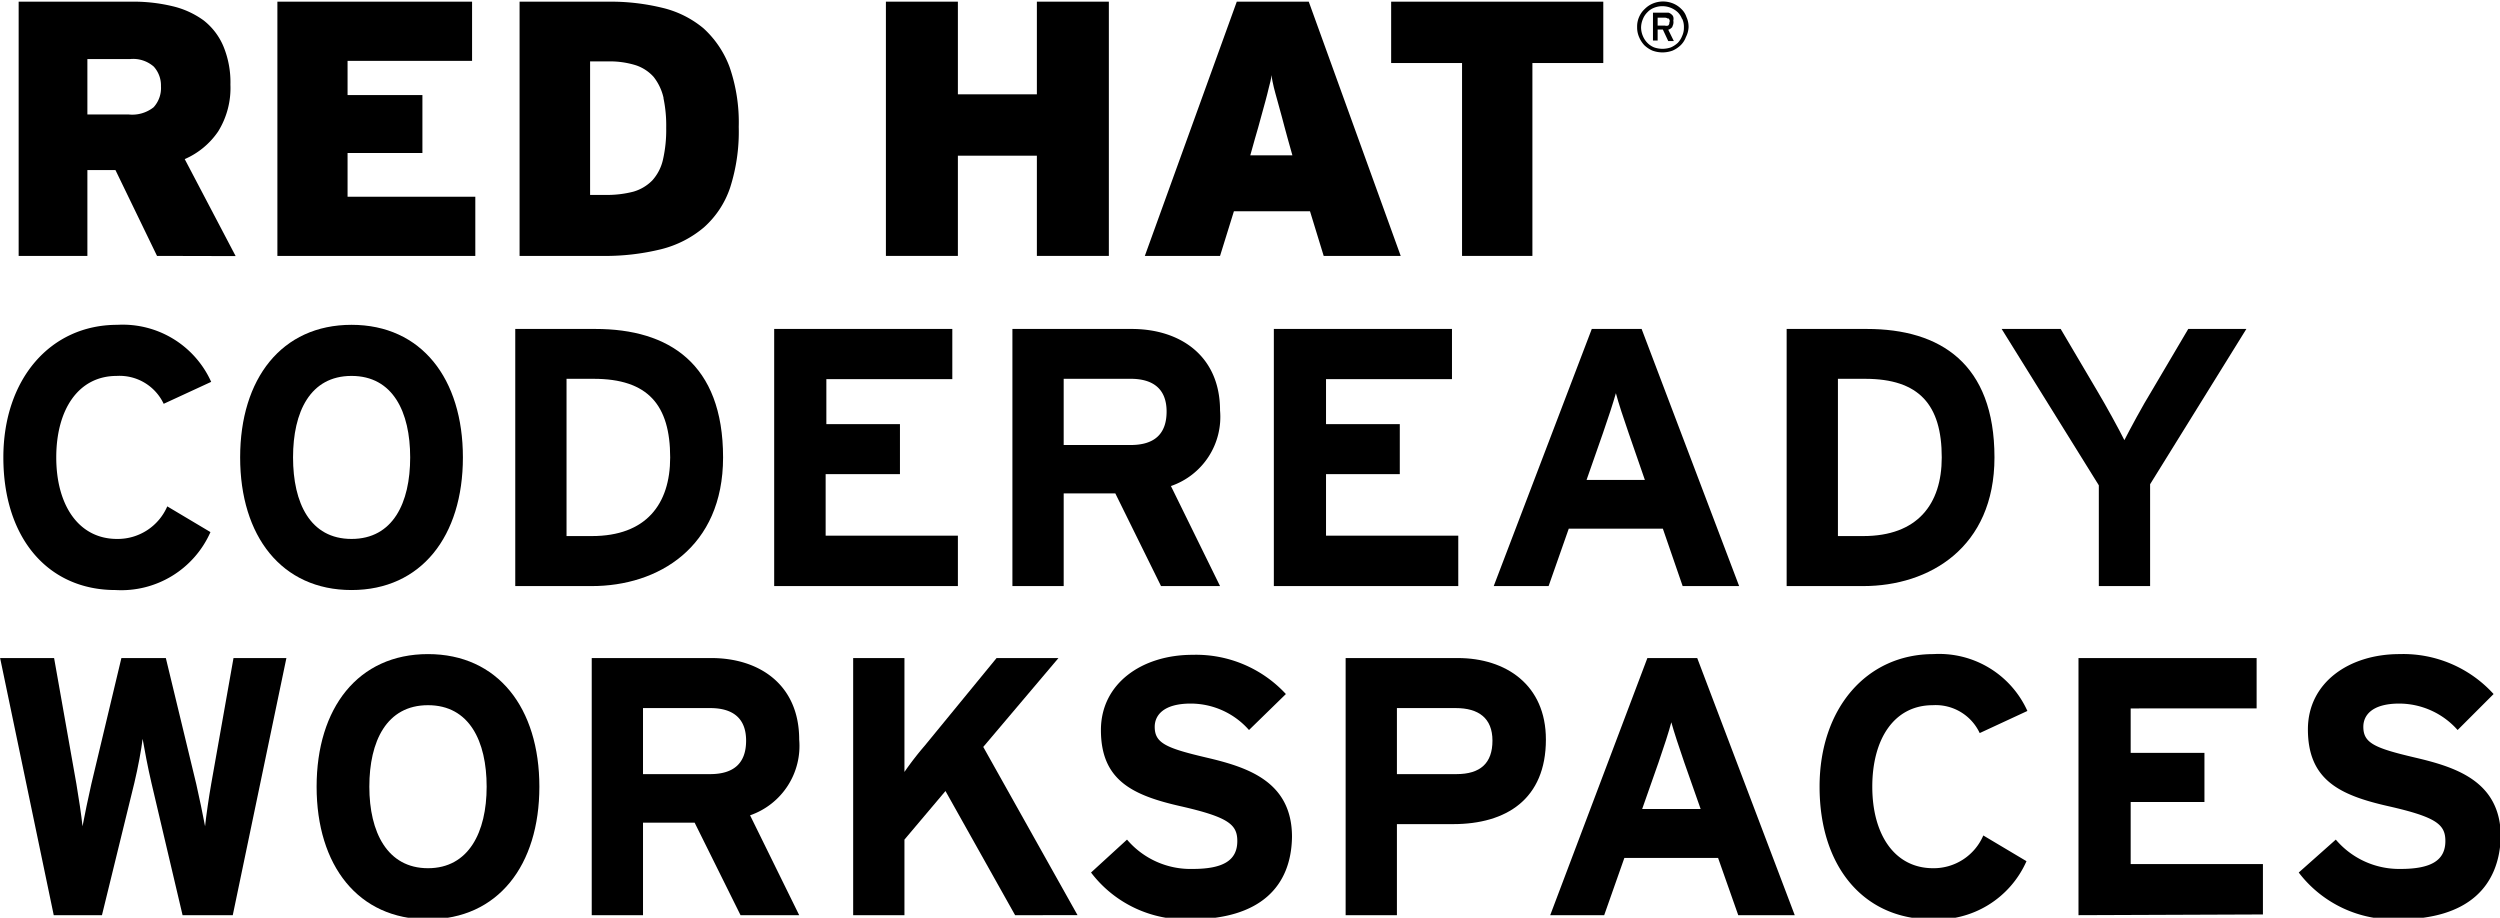 <?xml version="1.0" encoding="UTF-8" standalone="no"?>
<svg
   xmlns:dc="http://purl.org/dc/elements/1.1/"
   xmlns:cc="http://creativecommons.org/ns#"
   xmlns:svg="http://www.w3.org/2000/svg"
   xmlns="http://www.w3.org/2000/svg"
   class="ng-scope"
   height="53.963"
   xml:space="preserve"
   viewBox="0 0 303.803 53.963"
   width="147.001"
   id="logo-top-left"
   version="1.1">
   <defs
   id="defs59" />

<g
   transform="matrix(1.058,0,0,1.058,-55.347,-201.085)"
   id="g325"><path
     class="cls-1"
     d="m 70.348,192.252 -4.774,-9.858 h -3.224 v 9.858 h -7.895 v -29.202 h 13.02 a 19.137,19.137 0 0 1 4.629,0.517 9.92,9.92 0 0 1 3.596,1.633 7.44,7.44 0 0 1 2.273,2.976 10.809,10.809 0 0 1 0.806,4.402 9.465,9.465 0 0 1 -1.405,5.373 8.949,8.949 0 0 1 -3.844,3.183 l 5.849,11.139 z m -0.372,-21.741 a 3.596,3.596 0 0 0 -2.728,-0.868 h -4.898 v 6.365 h 4.753 a 3.947,3.947 0 0 0 2.852,-0.827 3.286,3.286 0 0 0 0.847,-2.418 3.224,3.224 0 0 0 -0.827,-2.253 z"
     id="path148"
     style="stroke-width:2.067" /><path
     class="cls-1"
     d="m 84.174,192.252 v -29.202 h 22.361 v 6.799 H 92.234 v 3.927 h 8.597 v 6.655 h -8.597 v 5.022 h 14.673 v 6.799 z"
     id="path150"
     style="stroke-width:2.067" /><path
     class="cls-1"
     d="m 136.171,184.42 a 10.623,10.623 0 0 1 -2.997,4.547 12.173,12.173 0 0 1 -4.939,2.521 26.867,26.867 0 0 1 -6.799,0.765 h -9.445 v -29.202 h 10.189 a 25.069,25.069 0 0 1 6.2,0.703 11.532,11.532 0 0 1 4.733,2.356 11.346,11.346 0 0 1 2.997,4.443 19.427,19.427 0 0 1 1.054,6.882 21.101,21.101 0 0 1 -0.992,6.985 z m -7.647,-10.333 a 6.014,6.014 0 0 0 -1.137,-2.397 4.753,4.753 0 0 0 -2.067,-1.343 9.982,9.982 0 0 0 -3.162,-0.434 h -2.067 v 15.335 h 1.757 a 12.069,12.069 0 0 0 3.203,-0.372 4.96,4.96 0 0 0 2.191,-1.302 5.291,5.291 0 0 0 1.219,-2.377 15.335,15.335 0 0 0 0.372,-3.658 15.293,15.293 0 0 0 -0.31,-3.389 z"
     id="path152"
     style="stroke-width:2.067" /><path
     class="cls-1"
     d="m 171.408,192.252 v -11.511 h -9.073 v 11.511 h -8.267 v -29.202 h 8.267 v 10.643 h 9.073 v -10.643 h 8.267 v 29.202 z"
     id="path154"
     style="stroke-width:2.067" /><path
     class="cls-1"
     d="m 204.351,192.252 -1.571,-5.125 h -8.742 l -1.591,5.125 h -8.639 l 10.561,-29.202 h 8.267 l 10.561,29.202 z m -4.133,-13.475 c -0.269,-0.951 -0.475,-1.777 -0.661,-2.459 -0.186,-0.682 -0.372,-1.323 -0.517,-1.881 -0.145,-0.558 -0.31,-1.075 -0.413,-1.529 -0.103,-0.455 -0.207,-0.93 -0.289,-1.426 0,0.496 -0.186,0.971 -0.289,1.447 -0.103,0.475 -0.248,0.992 -0.393,1.55 -0.145,0.558 -0.331,1.178 -0.517,1.881 -0.186,0.703 -0.413,1.509 -0.682,2.418 l -0.537,1.922 h 4.836 z"
     id="path156"
     style="stroke-width:2.067" /><path
     class="cls-1"
     d="m 228.324,170.098 v 22.155 h -8.081 v -22.155 h -8.143 v -7.047 h 24.366 v 7.047 z"
     id="path158"
     style="stroke-width:2.067" /><path
     class="cls-1"
     d="m 245.953,167.122 a 2.48,2.48 0 0 1 -0.599,0.93 3.183,3.183 0 0 1 -0.93,0.62 3.348,3.348 0 0 1 -2.315,0 3.183,3.183 0 0 1 -0.93,-0.62 3.121,3.121 0 0 1 -0.599,-0.93 2.749,2.749 0 0 1 -0.227,-1.157 2.687,2.687 0 0 1 0.227,-1.157 2.666,2.666 0 0 1 0.661,-0.93 2.831,2.831 0 0 1 0.93,-0.62 3.059,3.059 0 0 1 2.315,0 2.831,2.831 0 0 1 0.93,0.62 2.191,2.191 0 0 1 0.599,0.93 2.707,2.707 0 0 1 0.248,1.157 2.769,2.769 0 0 1 -0.31,1.157 z m -0.434,-2.067 a 2.211,2.211 0 0 0 -0.496,-0.785 2.583,2.583 0 0 0 -2.728,-0.517 2.067,2.067 0 0 0 -0.765,0.517 2.253,2.253 0 0 0 -0.517,0.785 2.563,2.563 0 0 0 -0.207,0.971 2.563,2.563 0 0 0 0.207,0.971 2.459,2.459 0 0 0 0.517,0.785 2.273,2.273 0 0 0 0.765,0.517 2.935,2.935 0 0 0 1.943,0 2.873,2.873 0 0 0 0.785,-0.517 2.418,2.418 0 0 0 0.496,-0.785 2.211,2.211 0 0 0 0.207,-0.971 2.211,2.211 0 0 0 -0.207,-1.033 z m -1.116,0.889 a 0.951,0.951 0 0 1 -0.475,0.331 l 0.641,1.302 h -0.641 l -0.62,-1.323 h -0.599 v 1.261 h -0.537 v -3.203 h 1.385 0.393 a 0.868,0.868 0 0 1 0.331,0.186 0.579,0.579 0 0 1 0.227,0.31 0.827,0.827 0 0 1 0,0.413 0.971,0.971 0 0 1 -0.103,0.661 z m -0.496,-0.93 a 0.579,0.579 0 0 0 -0.372,-0.124 h -0.827 v 0.909 h 0.827 a 0.723,0.723 0 0 0 0.372,0 0.393,0.393 0 0 0 0.145,-0.351 0.372,0.372 0 0 0 -0.145,-0.496 z"
     id="path160"
     style="stroke-width:2.067" /><path
     class="cls-1"
     d="m 71.113,209.24 a 5.601,5.601 0 0 0 -5.394,-3.203 c -4.423,0 -6.944,3.885 -6.944,9.362 0,5.477 2.563,9.362 6.985,9.362 a 6.2,6.2 0 0 0 5.766,-3.741 l 4.96,2.955 a 11.201,11.201 0 0 1 -10.912,6.655 c -7.709,0 -12.875,-5.911 -12.875,-15.231 0,-8.99 5.394,-15.231 13.082,-15.231 a 11.139,11.139 0 0 1 10.788,6.551 z"
     id="path162"
     style="stroke-width:2.067" /><path
     class="cls-1"
     d="m 92.689,230.63 c -8.039,0 -12.793,-6.2 -12.793,-15.231 0,-9.031 4.753,-15.231 12.793,-15.231 8.039,0 12.793,6.2 12.793,15.231 0,9.031 -4.774,15.231 -12.793,15.231 z m 0,-24.593 c -4.753,0 -6.717,4.133 -6.717,9.362 0,5.229 1.963,9.362 6.717,9.362 4.753,0 6.737,-4.133 6.737,-9.362 0,-5.229 -1.984,-9.362 -6.737,-9.362 z"
     id="path164"
     style="stroke-width:2.067" /><path
     class="cls-1"
     d="m 120.299,230.176 h -8.804 v -29.533 h 9.217 c 8.411,0 14.653,3.968 14.653,14.756 0,10.375 -7.502,14.777 -15.066,14.777 z m 0.207,-23.808 h -3.121 v 18.063 h 2.914 c 6.2,0 8.99,-3.637 8.99,-9.031 0,-6.035 -2.563,-9.031 -8.783,-9.031 z"
     id="path166"
     style="stroke-width:2.067" /><path
     class="cls-1"
     d="m 141.235,230.176 v -29.533 h 20.46 v 5.766 h -14.467 v 5.167 h 8.453 v 5.745 h -8.535 v 7.068 h 15.19 v 5.787 z"
     id="path168"
     style="stroke-width:2.067" /><path
     class="cls-1"
     d="m 185.668,230.176 -5.249,-10.643 h -5.931 v 10.643 h -5.89 v -29.533 h 13.702 c 5.559,0 10.147,3.079 10.147,9.362 a 8.391,8.391 0 0 1 -5.642,8.68 l 5.642,11.491 z m -3.493,-23.808 h -7.688 v 7.605 h 7.688 c 2.749,0 4.133,-1.281 4.133,-3.844 0,-2.563 -1.509,-3.761 -4.133,-3.761 z"
     id="path170"
     style="stroke-width:2.067" /><path
     class="cls-1"
     d="m 198.626,230.176 v -29.533 h 20.46 v 5.766 h -14.467 v 5.167 h 8.473 v 5.745 h -8.473 v 7.068 h 15.19 v 5.787 z"
     id="path172"
     style="stroke-width:2.067" /><path
     class="cls-1"
     d="m 245.581,230.176 -2.273,-6.593 H 232.499 l -2.315,6.593 h -6.303 l 11.263,-29.533 h 5.725 l 11.201,29.533 z m -6.2,-17.567 c -0.599,-1.715 -1.178,-3.493 -1.467,-4.588 -0.31,1.095 -0.889,2.873 -1.488,4.588 l -1.881,5.373 h 6.696 z"
     id="path174"
     style="stroke-width:2.067" /><path
     class="cls-1"
     d="m 266.33,230.176 h -8.804 v -29.533 h 9.217 c 8.411,0 14.653,3.968 14.653,14.756 0,10.375 -7.502,14.777 -15.066,14.777 z m 0.207,-23.808 h -3.121 v 18.063 h 2.914 c 6.2,0 9.011,-3.637 9.011,-9.031 0,-6.035 -2.583,-9.031 -8.804,-9.031 z"
     id="path176"
     style="stroke-width:2.067" /><path
     class="cls-1"
     d="m 299.273,218.478 v 11.697 h -5.89 v -11.573 l -11.16,-17.959 h 6.779 l 4.133,7.006 c 1.054,1.757 2.645,4.671 3.183,5.766 0.558,-1.095 2.067,-3.927 3.203,-5.766 l 4.133,-7.006 h 6.675 z"
     id="path178"
     style="stroke-width:2.067" /><path
     class="cls-1"
     d="m 79.049,267.975 h -5.766 l -3.575,-15.19 c -0.413,-1.757 -0.827,-3.968 -1.013,-5.063 -0.124,1.095 -0.537,3.348 -0.951,5.063 l -3.72,15.19 h -5.539 l -6.159,-29.533 h 6.2 l 2.563,14.467 c 0.248,1.447 0.579,3.637 0.703,4.857 0.227,-1.219 0.682,-3.41 1.013,-4.857 l 3.451,-14.467 h 5.105 l 3.493,14.467 c 0.331,1.447 0.785,3.637 1.013,4.857 0.124,-1.219 0.455,-3.451 0.703,-4.857 l 2.563,-14.467 h 6.076 z"
     id="path180"
     style="stroke-width:2.067" /><path
     class="cls-1"
     d="m 101.472,268.45 c -8.039,0 -12.793,-6.2 -12.793,-15.231 0,-9.031 4.753,-15.231 12.793,-15.231 8.039,0 12.793,6.2 12.793,15.231 0,9.031 -4.753,15.231 -12.793,15.231 z m 0,-24.593 c -4.753,0 -6.737,4.133 -6.737,9.362 0,5.229 2.067,9.362 6.737,9.362 4.671,0 6.737,-4.133 6.737,-9.362 0,-5.229 -1.984,-9.362 -6.737,-9.362 z"
     id="path182"
     style="stroke-width:2.067" /><path
     class="cls-1"
     d="m 137.37,267.975 -5.27,-10.623 h -5.931 v 10.623 h -5.89 v -29.533 h 13.723 c 5.559,0 10.106,3.079 10.106,9.362 a 8.432,8.432 0 0 1 -5.642,8.701 l 5.642,11.47 z m -3.493,-23.787 h -7.709 v 7.585 h 7.709 c 2.728,0 4.133,-1.261 4.133,-3.844 0,-2.583 -1.529,-3.741 -4.133,-3.741 z"
     id="path184"
     style="stroke-width:2.067" /><path
     class="cls-1"
     d="m 168.907,267.975 -7.998,-14.26 -4.712,5.58 v 8.68 h -5.89 v -29.533 h 5.89 v 8.391 c 0,1.095 0,3.761 0,4.691 a 35.423,35.423 0 0 1 2.315,-2.997 l 8.267,-10.085 h 7.109 l -8.639,10.209 10.829,19.323 z"
     id="path186"
     style="stroke-width:2.067" /><path
     class="cls-1"
     d="m 189.057,268.45 a 13.64,13.64 0 0 1 -11.429,-5.373 l 4.133,-3.782 a 9.569,9.569 0 0 0 7.543,3.369 c 3.493,0 5.125,-0.971 5.125,-3.203 0,-1.901 -1.013,-2.749 -6.551,-4.009 -5.539,-1.261 -9.114,-2.997 -9.114,-8.742 0,-5.353 4.712,-8.639 10.519,-8.639 a 14.053,14.053 0 0 1 10.726,4.505 l -4.237,4.133 a 8.928,8.928 0 0 0 -6.696,-3.038 c -3.141,0 -4.133,1.364 -4.133,2.666 0,1.86 1.261,2.439 5.931,3.534 4.671,1.095 9.837,2.707 9.837,9.114 -0.083,5.663 -3.617,9.465 -11.656,9.465 z"
     id="path188"
     style="stroke-width:2.067" /><path
     class="cls-1"
     d="m 219.231,257.518 h -6.469 v 10.457 h -5.89 v -29.533 h 12.875 c 5.539,0 10.127,3.079 10.127,9.362 0,6.841 -4.547,9.713 -10.643,9.713 z m 0.289,-13.33 h -6.758 v 7.585 h 6.841 c 2.749,0 4.133,-1.261 4.133,-3.844 0,-2.583 -1.591,-3.741 -4.216,-3.741 z"
     id="path190"
     style="stroke-width:2.067" /><path
     class="cls-1"
     d="m 251.967,267.975 -2.315,-6.572 H 238.885 l -2.315,6.572 h -6.2 l 11.16,-29.533 h 5.725 l 11.201,29.533 z m -6.2,-17.546 c -0.599,-1.736 -1.178,-3.493 -1.488,-4.609 -0.289,1.116 -0.868,2.873 -1.467,4.609 l -1.881,5.353 h 6.717 z"
     id="path192"
     style="stroke-width:2.067" /><path
     class="cls-1"
     d="m 279.701,247.06 a 5.58,5.58 0 0 0 -5.394,-3.203 c -4.423,0 -6.944,3.865 -6.944,9.362 0,5.497 2.563,9.362 6.985,9.362 a 6.2,6.2 0 0 0 5.766,-3.761 l 4.96,2.955 a 11.222,11.222 0 0 1 -10.891,6.675 c -7.688,0 -12.875,-5.911 -12.875,-15.231 0,-8.99 5.394,-15.231 13.082,-15.231 a 11.119,11.119 0 0 1 10.788,6.531 z"
     id="path194"
     style="stroke-width:2.067" /><path
     class="cls-1"
     d="m 291.047,267.975 v -29.533 h 20.46 v 5.787 H 297.041 v 5.105 h 8.473 v 5.642 h -8.473 v 7.13 h 15.19 v 5.787 z"
     id="path196"
     style="stroke-width:2.067" /><path
     class="cls-1"
     d="m 327.793,268.45 a 13.681,13.681 0 0 1 -11.449,-5.373 l 4.257,-3.782 a 9.548,9.548 0 0 0 7.44,3.369 c 3.493,0 5.146,-0.971 5.146,-3.203 0,-1.901 -1.013,-2.749 -6.572,-4.009 -5.559,-1.261 -9.217,-2.997 -9.217,-8.825 0,-5.353 4.712,-8.639 10.519,-8.639 a 14.012,14.012 0 0 1 10.809,4.588 l -4.133,4.133 a 8.99,8.99 0 0 0 -6.696,-3.038 c -3.162,0 -4.133,1.364 -4.133,2.666 0,1.86 1.261,2.439 5.931,3.534 4.671,1.095 9.858,2.707 9.858,9.114 -0.186,5.663 -3.72,9.465 -11.759,9.465 z"
     id="path198"
     style="stroke-width:2.067" /></g></svg>